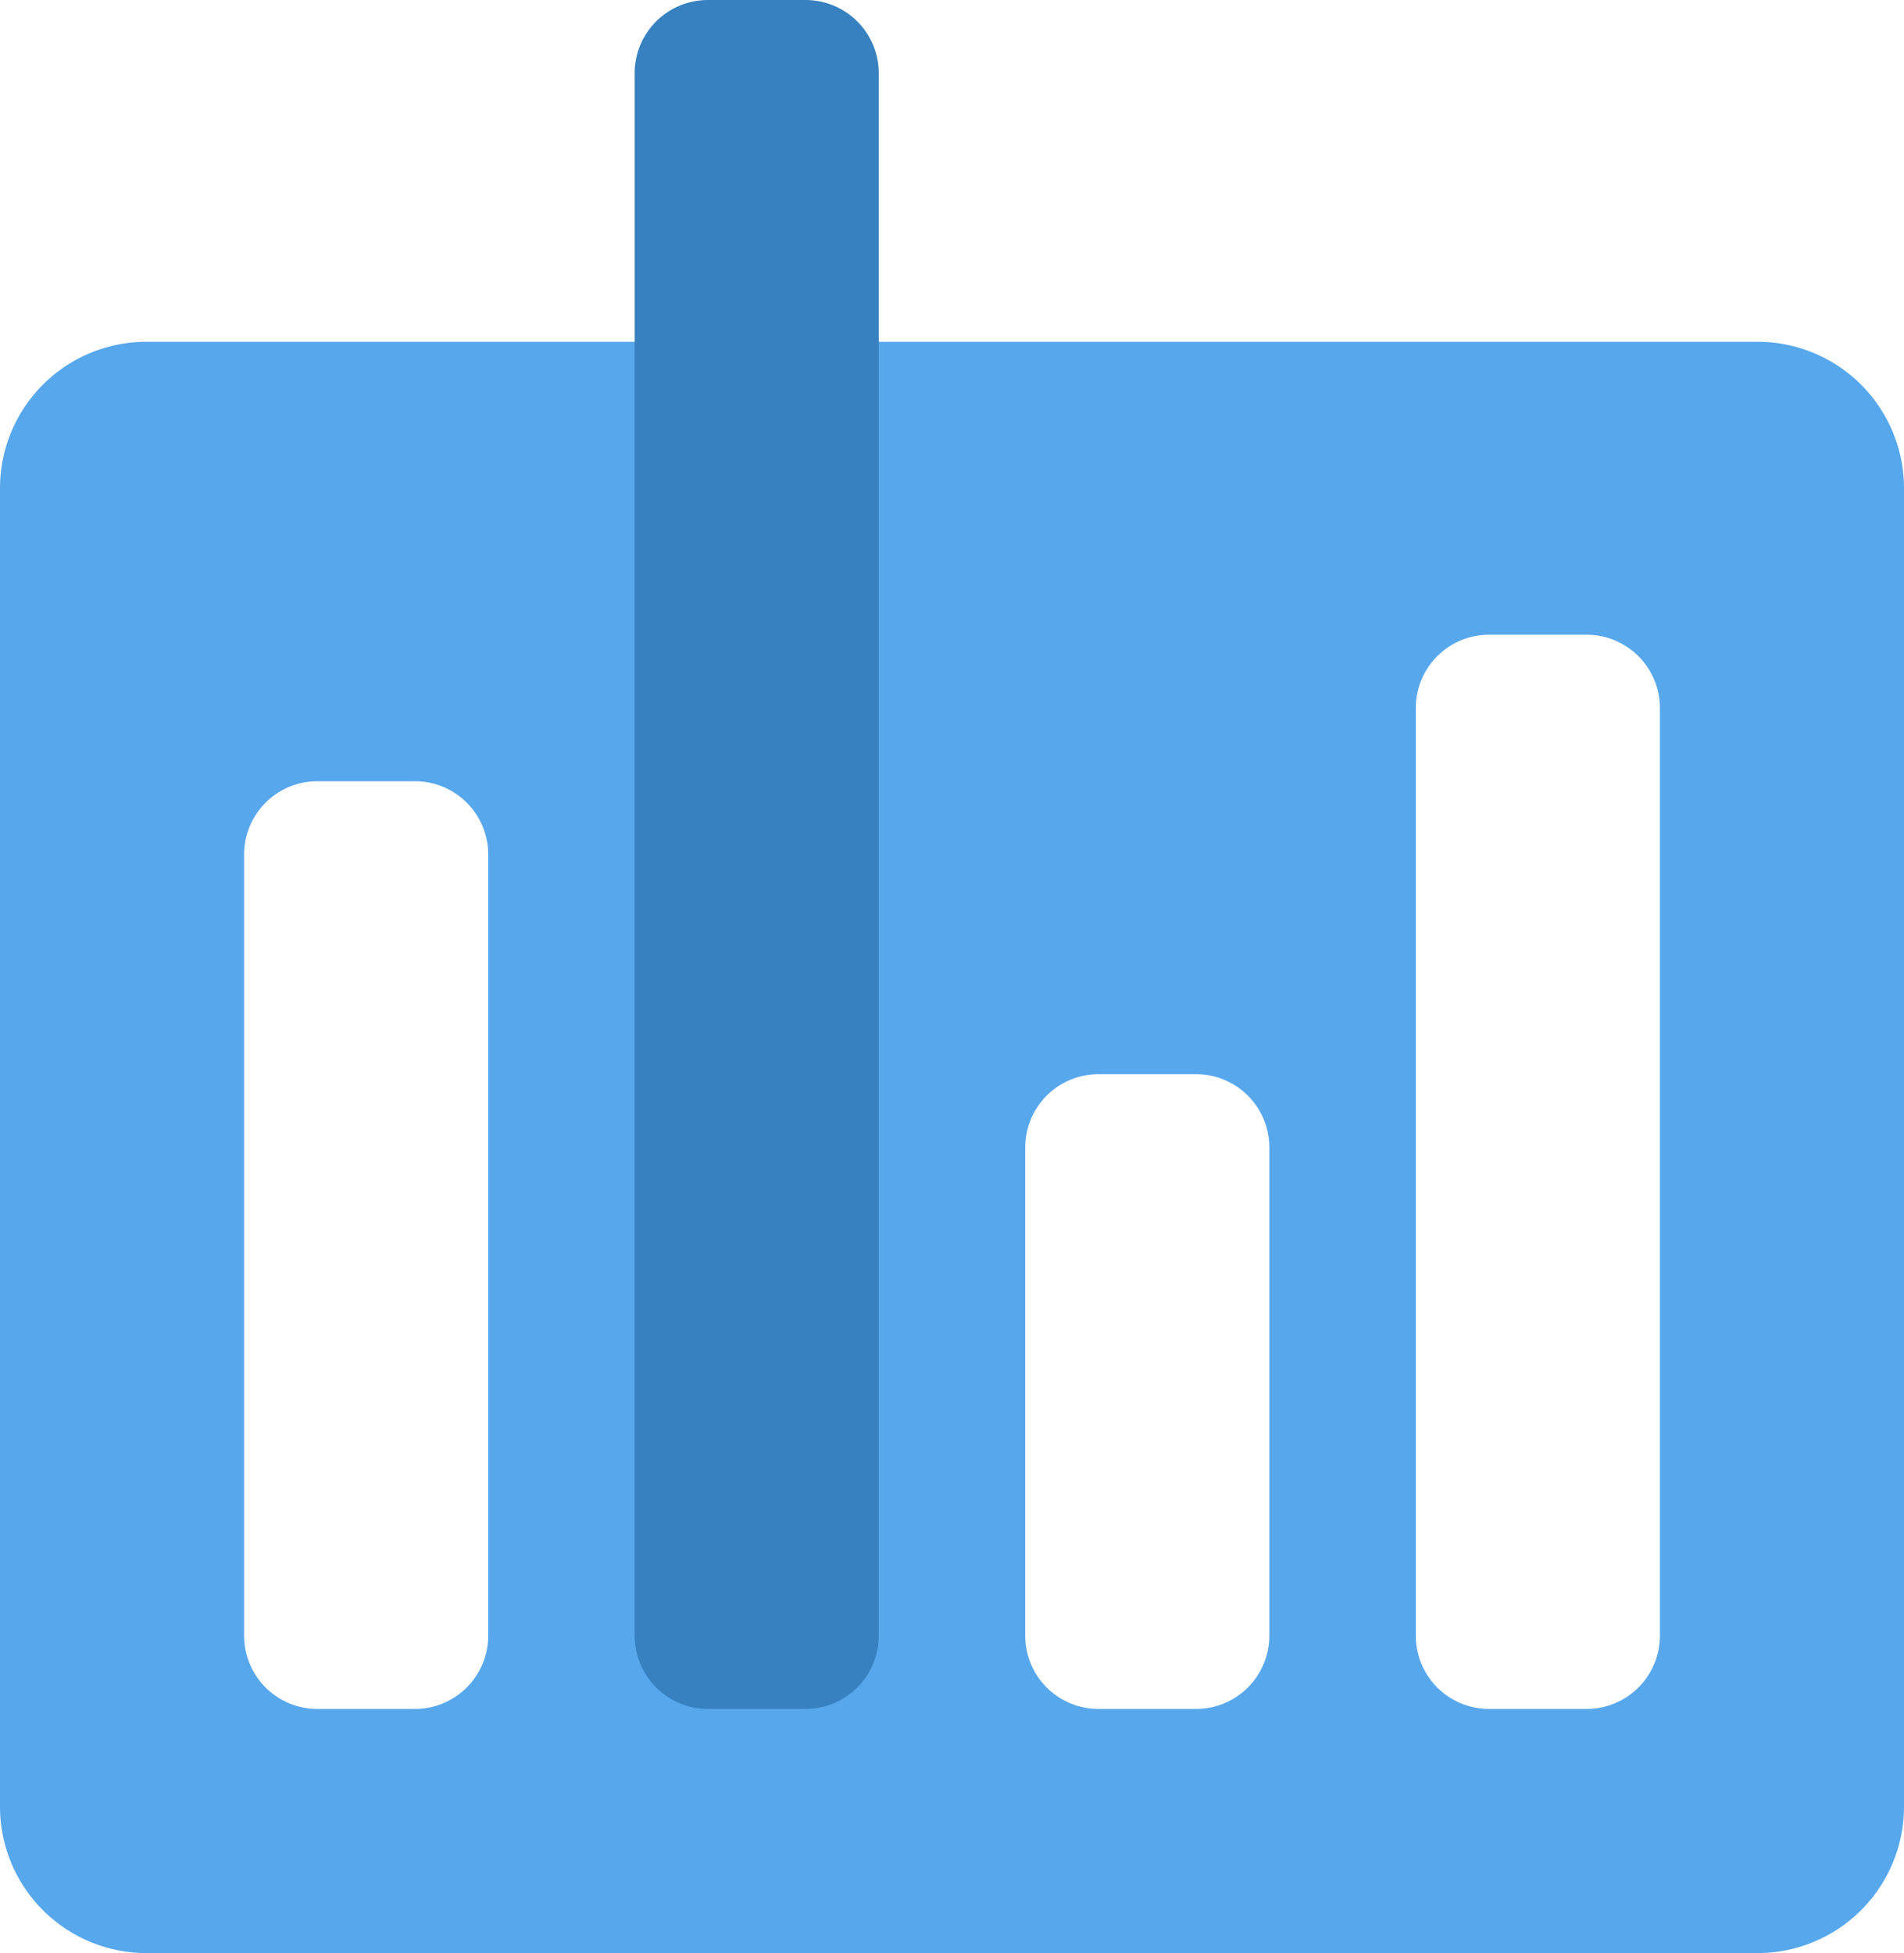 <svg xmlns="http://www.w3.org/2000/svg" width="39" height="40" viewBox="0 0 39 40">
    <g fill="none" fill-rule="nonzero">
        <path fill="#57A7ED" d="M36 40H3a3 3 0 0 1-3-3V10a3 3 0 0 1 3-3h33a3 3 0 0 1 3 3v27a3 3 0 0 1-3 3zM10 17.5A1.5 1.5 0 0 0 8.5 16h-2A1.5 1.5 0 0 0 5 17.5v16A1.5 1.5 0 0 0 6.5 35h2a1.5 1.5 0 0 0 1.5-1.5v-16zm16 6a1.5 1.5 0 0 0-1.5-1.5h-2a1.5 1.5 0 0 0-1.5 1.5v10a1.5 1.5 0 0 0 1.5 1.5h2a1.5 1.5 0 0 0 1.5-1.5v-10zm8-9a1.5 1.5 0 0 0-1.5-1.5h-2a1.5 1.5 0 0 0-1.5 1.5v19a1.5 1.5 0 0 0 1.5 1.5h2a1.5 1.5 0 0 0 1.5-1.5v-19z"/>
        <path fill="#3881C0" d="M14.5 0h2A1.5 1.5 0 0 1 18 1.5v32a1.5 1.5 0 0 1-1.5 1.5h-2a1.5 1.5 0 0 1-1.5-1.5v-32A1.5 1.5 0 0 1 14.5 0z"/>
    </g>
</svg>
